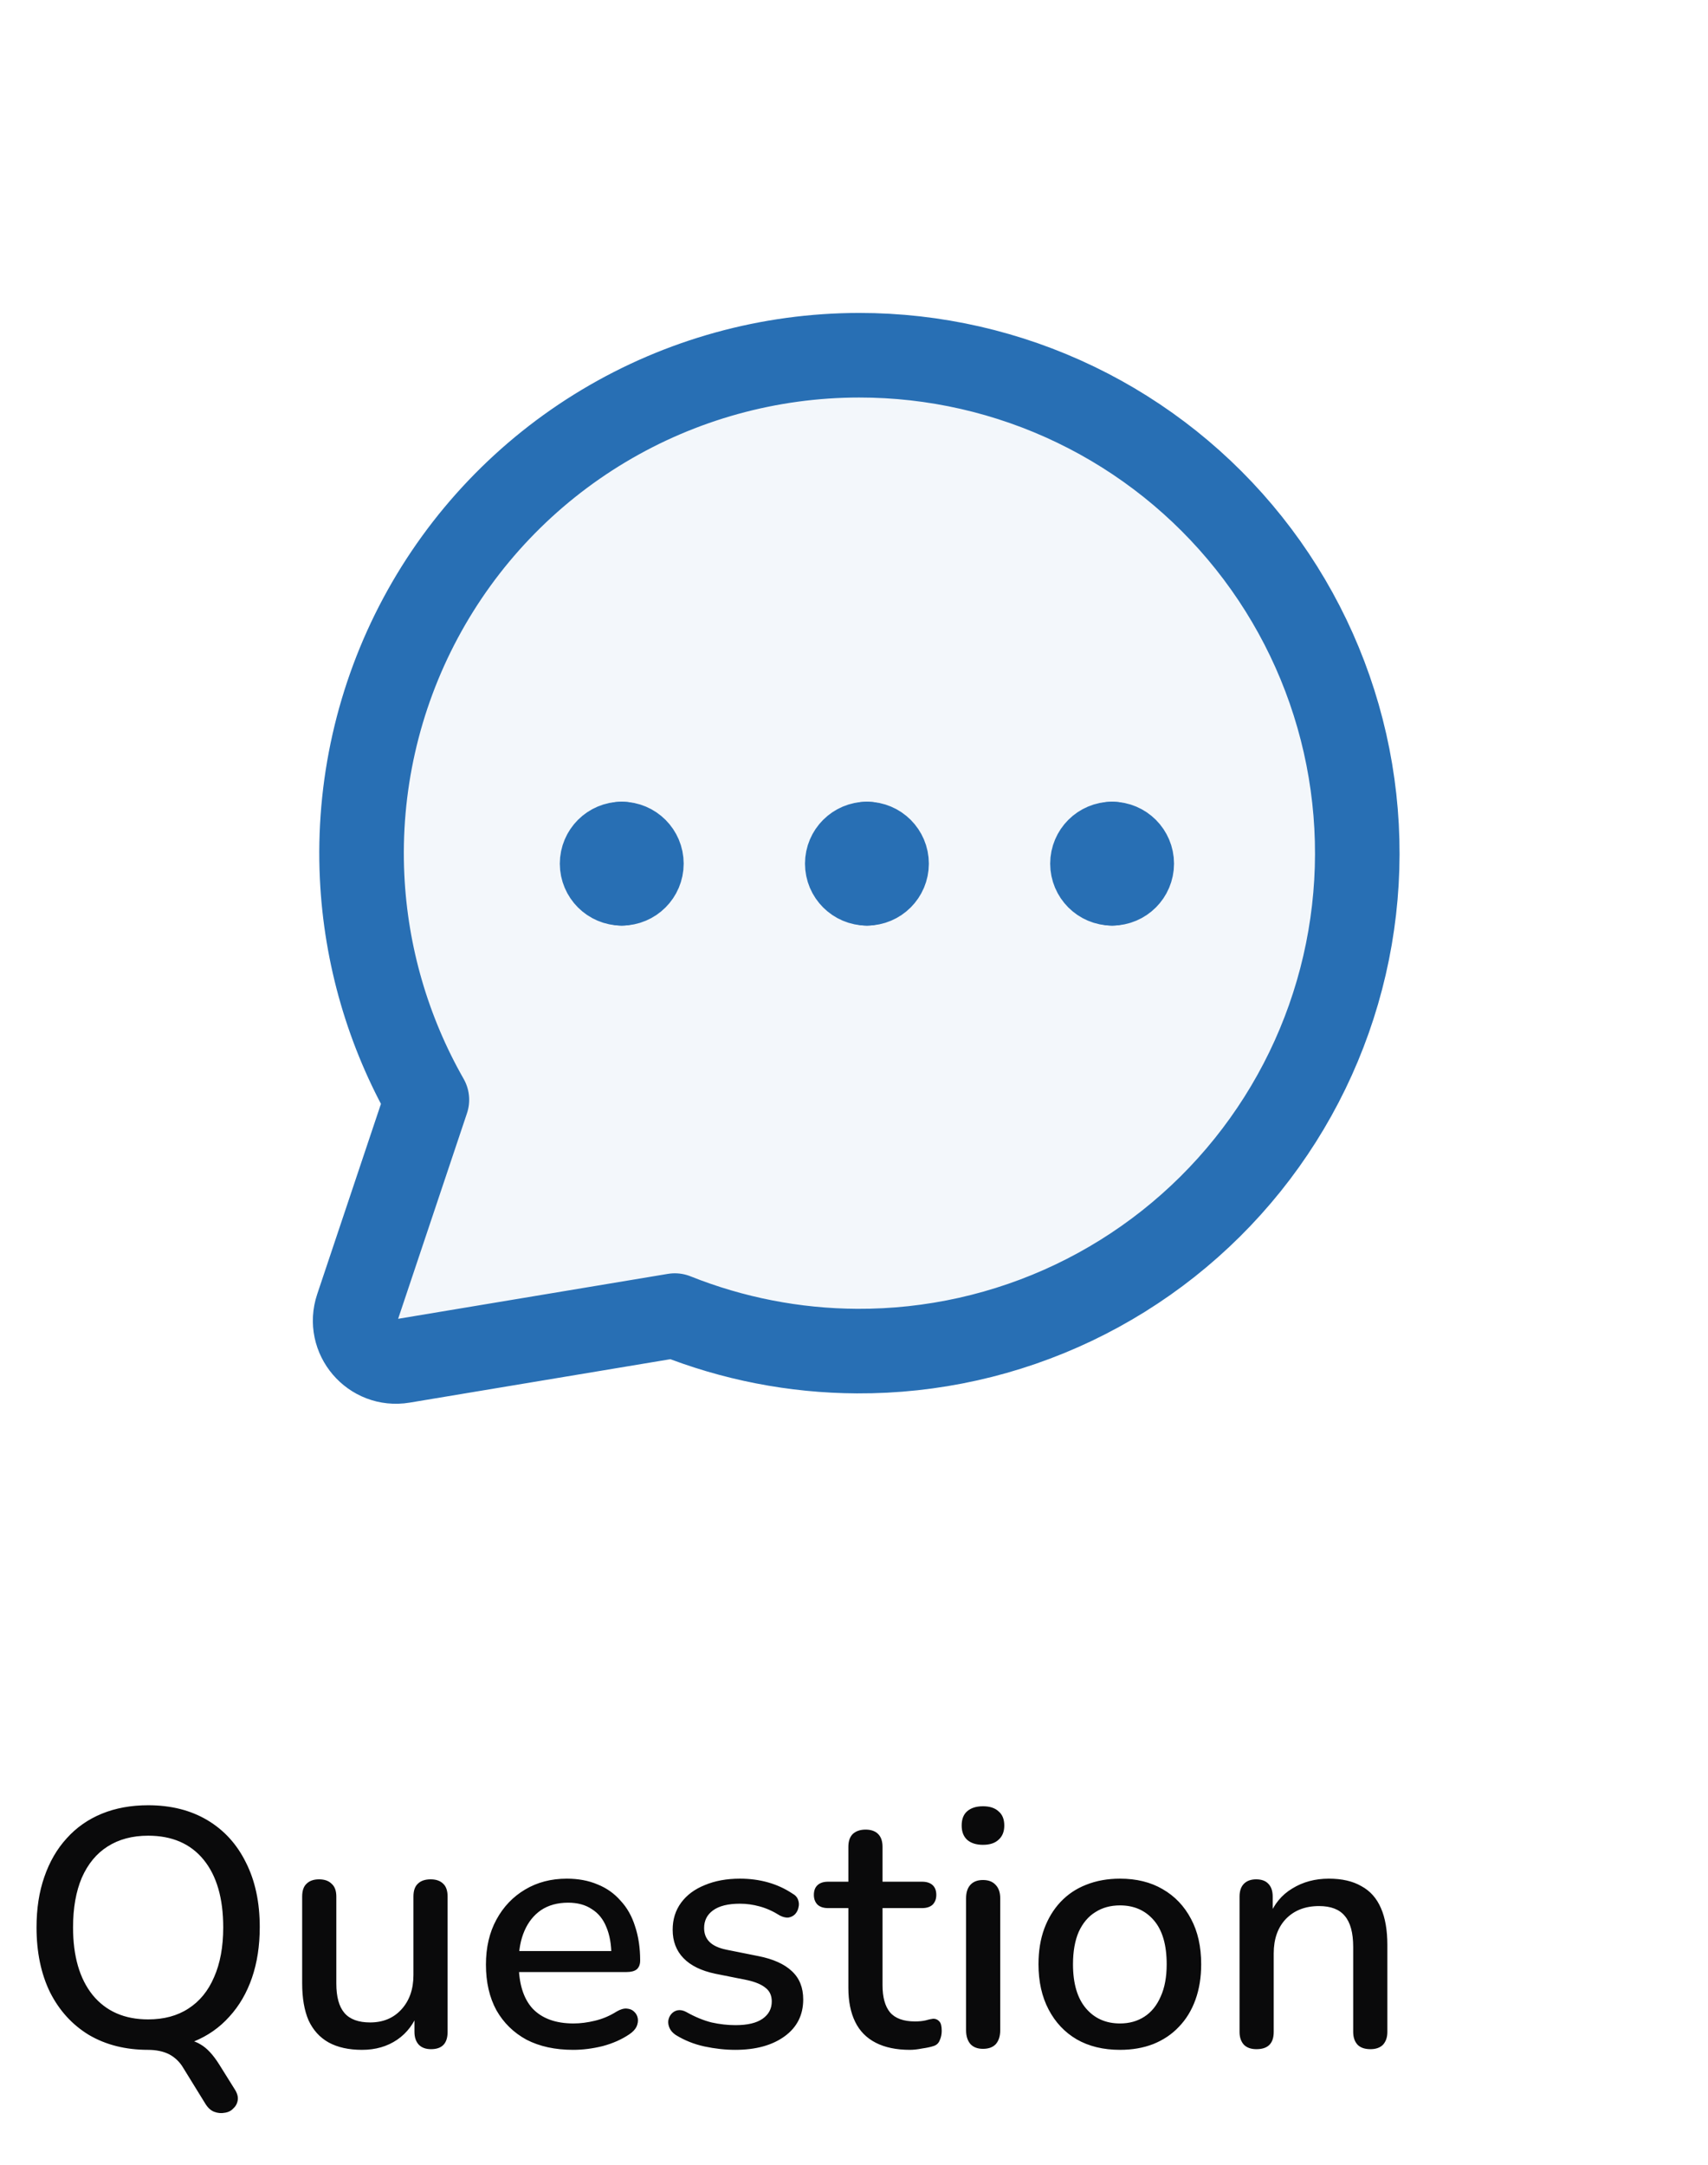 <svg width="101" height="128" viewBox="0 0 101 128" fill="none" xmlns="http://www.w3.org/2000/svg">
<path d="M13.86 123.48C14.02 123.72 14.087 123.94 14.06 124.14C14.033 124.34 13.947 124.507 13.8 124.64C13.667 124.787 13.493 124.873 13.28 124.9C13.08 124.94 12.873 124.92 12.66 124.84C12.46 124.76 12.287 124.6 12.14 124.36L10.82 122.22C10.62 121.887 10.347 121.627 10 121.44C9.653 121.267 9.233 121.18 8.74 121.18L10.38 120.52C11.007 120.52 11.5 120.633 11.86 120.86C12.233 121.073 12.6 121.467 12.96 122.04L13.86 123.48ZM8.76 121.18C7.427 121.18 6.26 120.887 5.26 120.3C4.273 119.7 3.507 118.86 2.96 117.78C2.427 116.687 2.16 115.407 2.16 113.94C2.16 112.833 2.313 111.84 2.62 110.96C2.927 110.067 3.367 109.307 3.94 108.68C4.513 108.04 5.207 107.553 6.02 107.22C6.833 106.887 7.747 106.72 8.76 106.72C10.107 106.72 11.273 107.013 12.26 107.6C13.247 108.187 14.007 109.02 14.54 110.1C15.087 111.18 15.36 112.453 15.36 113.92C15.36 115.027 15.207 116.027 14.9 116.92C14.593 117.813 14.147 118.58 13.56 119.22C12.987 119.86 12.293 120.347 11.48 120.68C10.667 121.013 9.76 121.18 8.76 121.18ZM8.76 119.38C9.693 119.38 10.487 119.167 11.14 118.74C11.807 118.313 12.313 117.693 12.66 116.88C13.02 116.067 13.2 115.087 13.2 113.94C13.2 112.22 12.813 110.887 12.04 109.94C11.267 108.993 10.173 108.52 8.76 108.52C7.827 108.52 7.027 108.733 6.36 109.16C5.707 109.573 5.2 110.187 4.84 111C4.493 111.813 4.32 112.793 4.32 113.94C4.32 115.647 4.707 116.98 5.48 117.94C6.267 118.9 7.36 119.38 8.76 119.38ZM21.408 121.18C20.621 121.18 19.961 121.033 19.428 120.74C18.908 120.447 18.515 120.013 18.248 119.44C17.994 118.853 17.868 118.12 17.868 117.24V112.12C17.868 111.773 17.954 111.52 18.128 111.36C18.301 111.187 18.548 111.1 18.868 111.1C19.188 111.1 19.434 111.187 19.608 111.36C19.794 111.52 19.888 111.773 19.888 112.12V117.26C19.888 118.047 20.048 118.627 20.368 119C20.688 119.373 21.195 119.56 21.888 119.56C22.648 119.56 23.261 119.307 23.728 118.8C24.208 118.28 24.448 117.6 24.448 116.76V112.12C24.448 111.773 24.535 111.52 24.708 111.36C24.881 111.187 25.134 111.1 25.468 111.1C25.788 111.1 26.035 111.187 26.208 111.36C26.381 111.52 26.468 111.773 26.468 112.12V120.12C26.468 120.8 26.141 121.14 25.488 121.14C25.181 121.14 24.941 121.053 24.768 120.88C24.595 120.693 24.508 120.44 24.508 120.12V118.42L24.768 118.86C24.501 119.607 24.075 120.18 23.488 120.58C22.901 120.98 22.208 121.18 21.408 121.18ZM33.895 121.18C32.828 121.18 31.908 120.98 31.134 120.58C30.375 120.167 29.781 119.587 29.355 118.84C28.941 118.08 28.735 117.18 28.735 116.14C28.735 115.127 28.941 114.24 29.355 113.48C29.768 112.72 30.334 112.127 31.055 111.7C31.774 111.273 32.594 111.06 33.514 111.06C34.194 111.06 34.801 111.173 35.334 111.4C35.868 111.613 36.321 111.933 36.694 112.36C37.081 112.773 37.368 113.28 37.554 113.88C37.755 114.48 37.855 115.153 37.855 115.9C37.855 116.127 37.788 116.3 37.654 116.42C37.521 116.527 37.321 116.58 37.054 116.58H30.334V115.34H36.495L36.154 115.62C36.154 114.953 36.054 114.387 35.855 113.92C35.668 113.453 35.381 113.1 34.995 112.86C34.621 112.607 34.154 112.48 33.594 112.48C32.968 112.48 32.434 112.627 31.994 112.92C31.568 113.213 31.241 113.62 31.015 114.14C30.788 114.66 30.674 115.267 30.674 115.96V116.08C30.674 117.253 30.948 118.14 31.494 118.74C32.054 119.327 32.861 119.62 33.914 119.62C34.315 119.62 34.734 119.567 35.175 119.46C35.628 119.353 36.054 119.173 36.455 118.92C36.681 118.787 36.881 118.727 37.054 118.74C37.241 118.753 37.388 118.813 37.495 118.92C37.614 119.027 37.688 119.16 37.715 119.32C37.741 119.48 37.715 119.647 37.635 119.82C37.554 119.98 37.414 120.127 37.215 120.26C36.761 120.567 36.234 120.8 35.635 120.96C35.035 121.107 34.455 121.18 33.895 121.18ZM43.477 121.18C42.89 121.18 42.283 121.113 41.657 120.98C41.043 120.847 40.477 120.62 39.957 120.3C39.783 120.18 39.663 120.047 39.597 119.9C39.53 119.753 39.503 119.607 39.517 119.46C39.543 119.3 39.603 119.167 39.697 119.06C39.803 118.94 39.93 118.867 40.077 118.84C40.237 118.813 40.403 118.847 40.577 118.94C41.097 119.233 41.597 119.44 42.077 119.56C42.557 119.667 43.03 119.72 43.497 119.72C44.203 119.72 44.737 119.593 45.097 119.34C45.457 119.087 45.637 118.747 45.637 118.32C45.637 117.973 45.517 117.707 45.277 117.52C45.037 117.32 44.677 117.167 44.197 117.06L42.297 116.68C41.47 116.507 40.843 116.2 40.417 115.76C39.99 115.32 39.777 114.76 39.777 114.08C39.777 113.467 39.943 112.933 40.277 112.48C40.61 112.027 41.077 111.68 41.677 111.44C42.277 111.187 42.97 111.06 43.757 111.06C44.343 111.06 44.897 111.133 45.417 111.28C45.937 111.427 46.417 111.647 46.857 111.94C47.03 112.033 47.143 112.16 47.197 112.32C47.25 112.467 47.257 112.613 47.217 112.76C47.19 112.907 47.123 113.04 47.017 113.16C46.91 113.267 46.777 113.333 46.617 113.36C46.47 113.373 46.303 113.333 46.117 113.24C45.717 112.987 45.317 112.807 44.917 112.7C44.53 112.593 44.143 112.54 43.757 112.54C43.05 112.54 42.517 112.673 42.157 112.94C41.81 113.193 41.637 113.54 41.637 113.98C41.637 114.313 41.743 114.587 41.957 114.8C42.17 115.013 42.503 115.167 42.957 115.26L44.857 115.64C45.723 115.813 46.377 116.107 46.817 116.52C47.27 116.933 47.497 117.493 47.497 118.2C47.497 119.12 47.13 119.847 46.397 120.38C45.663 120.913 44.69 121.18 43.477 121.18ZM53.807 121.18C53.007 121.18 52.333 121.04 51.787 120.76C51.24 120.48 50.833 120.067 50.567 119.52C50.3 118.973 50.167 118.307 50.167 117.52V112.8H48.967C48.7 112.8 48.493 112.733 48.347 112.6C48.2 112.453 48.127 112.26 48.127 112.02C48.127 111.767 48.2 111.573 48.347 111.44C48.493 111.307 48.7 111.24 48.967 111.24H50.167V109.18C50.167 108.847 50.253 108.593 50.427 108.42C50.613 108.247 50.867 108.16 51.187 108.16C51.507 108.16 51.753 108.247 51.927 108.42C52.1 108.593 52.187 108.847 52.187 109.18V111.24H54.527C54.793 111.24 55 111.307 55.147 111.44C55.293 111.573 55.367 111.767 55.367 112.02C55.367 112.26 55.293 112.453 55.147 112.6C55 112.733 54.793 112.8 54.527 112.8H52.187V117.36C52.187 118.067 52.333 118.6 52.627 118.96C52.933 119.32 53.427 119.5 54.107 119.5C54.347 119.5 54.553 119.48 54.727 119.44C54.913 119.387 55.067 119.353 55.187 119.34C55.333 119.34 55.453 119.393 55.547 119.5C55.64 119.593 55.687 119.78 55.687 120.06C55.687 120.26 55.647 120.447 55.567 120.62C55.5 120.793 55.373 120.907 55.187 120.96C55.027 121.013 54.807 121.06 54.527 121.1C54.26 121.153 54.02 121.18 53.807 121.18ZM58.127 121.12C57.807 121.12 57.56 121.027 57.387 120.84C57.214 120.64 57.127 120.367 57.127 120.02V112.22C57.127 111.873 57.214 111.607 57.387 111.42C57.56 111.233 57.807 111.14 58.127 111.14C58.447 111.14 58.694 111.233 58.867 111.42C59.054 111.607 59.147 111.873 59.147 112.22V120.02C59.147 120.367 59.06 120.64 58.887 120.84C58.714 121.027 58.46 121.12 58.127 121.12ZM58.127 109.06C57.727 109.06 57.414 108.96 57.187 108.76C56.974 108.56 56.867 108.28 56.867 107.92C56.867 107.547 56.974 107.267 57.187 107.08C57.414 106.88 57.727 106.78 58.127 106.78C58.527 106.78 58.834 106.88 59.047 107.08C59.274 107.267 59.387 107.547 59.387 107.92C59.387 108.28 59.274 108.56 59.047 108.76C58.834 108.96 58.527 109.06 58.127 109.06ZM66.23 121.18C65.244 121.18 64.39 120.973 63.67 120.56C62.964 120.147 62.41 119.56 62.01 118.8C61.61 118.04 61.41 117.147 61.41 116.12C61.41 115.333 61.524 114.633 61.75 114.02C61.977 113.407 62.297 112.88 62.71 112.44C63.137 111.987 63.644 111.647 64.23 111.42C64.83 111.18 65.497 111.06 66.23 111.06C67.204 111.06 68.044 111.267 68.75 111.68C69.47 112.093 70.03 112.68 70.43 113.44C70.83 114.187 71.03 115.08 71.03 116.12C71.03 116.893 70.917 117.593 70.69 118.22C70.464 118.847 70.137 119.38 69.71 119.82C69.297 120.26 68.79 120.6 68.19 120.84C67.604 121.067 66.95 121.18 66.23 121.18ZM66.23 119.62C66.777 119.62 67.257 119.487 67.67 119.22C68.084 118.953 68.404 118.56 68.63 118.04C68.87 117.52 68.99 116.88 68.99 116.12C68.99 114.973 68.737 114.107 68.23 113.52C67.724 112.933 67.057 112.64 66.23 112.64C65.67 112.64 65.184 112.773 64.77 113.04C64.357 113.293 64.03 113.68 63.79 114.2C63.564 114.72 63.45 115.36 63.45 116.12C63.45 117.253 63.704 118.12 64.21 118.72C64.717 119.32 65.39 119.62 66.23 119.62ZM74.299 121.14C73.979 121.14 73.732 121.053 73.559 120.88C73.386 120.693 73.299 120.44 73.299 120.12V112.12C73.299 111.787 73.386 111.533 73.559 111.36C73.732 111.187 73.972 111.1 74.279 111.1C74.599 111.1 74.839 111.187 74.999 111.36C75.172 111.533 75.259 111.787 75.259 112.12V113.68L75.039 113.32C75.332 112.573 75.792 112.013 76.419 111.64C77.046 111.253 77.766 111.06 78.579 111.06C79.352 111.06 79.992 111.207 80.499 111.5C81.019 111.78 81.406 112.213 81.659 112.8C81.912 113.373 82.039 114.1 82.039 114.98V120.12C82.039 120.44 81.952 120.693 81.779 120.88C81.606 121.053 81.359 121.14 81.039 121.14C80.706 121.14 80.452 121.053 80.279 120.88C80.106 120.693 80.019 120.44 80.019 120.12V115.1C80.019 114.26 79.852 113.647 79.519 113.26C79.199 112.873 78.692 112.68 77.999 112.68C77.186 112.68 76.532 112.933 76.039 113.44C75.559 113.947 75.319 114.627 75.319 115.48V120.12C75.319 120.8 74.979 121.14 74.299 121.14Z" fill="#0A0A0B"/>
<g filter="url(#filter0_d_1_2)">
<path d="M27.69 17.184C32.258 14.448 37.483 13.002 42.807 13C47.237 12.997 51.611 13.995 55.602 15.918C59.593 17.841 63.098 20.64 65.857 24.106C68.616 27.572 70.556 31.617 71.535 35.937C72.513 40.258 72.503 44.744 71.506 49.061C70.509 53.377 68.551 57.413 65.777 60.867C63.003 64.322 59.486 67.105 55.486 69.011C51.487 70.916 47.109 71.894 42.679 71.872C38.981 71.854 35.327 71.14 31.905 69.773L15.816 72.452C14.018 72.751 12.549 71.028 13.128 69.301L17.244 57.016C14.951 52.995 13.634 48.48 13.413 43.837C13.16 38.519 14.354 33.231 16.868 28.537C19.382 23.844 23.122 19.92 27.69 17.184V17.184Z" fill="#F3F7FB" stroke="#286FB4" stroke-width="5" stroke-linecap="round" stroke-linejoin="round"/>
<path d="M57.763 44.218C57.121 44.218 56.601 43.698 56.601 43.056C56.601 42.415 57.121 41.895 57.763 41.895" fill="#F3F7FB"/>
<path d="M57.763 44.218C57.121 44.218 56.601 43.698 56.601 43.056C56.601 42.415 57.121 41.895 57.763 41.895" stroke="#286FB4" stroke-width="5" stroke-linecap="round" stroke-linejoin="round"/>
<path d="M57.763 44.218C58.404 44.218 58.924 43.698 58.924 43.056C58.924 42.415 58.404 41.895 57.763 41.895" fill="#F3F7FB"/>
<path d="M57.763 44.218C58.404 44.218 58.924 43.698 58.924 43.056C58.924 42.415 58.404 41.895 57.763 41.895" stroke="#286FB4" stroke-width="5" stroke-linecap="round" stroke-linejoin="round"/>
<path d="M43.264 44.218C42.623 44.218 42.102 43.698 42.102 43.056C42.102 42.415 42.623 41.895 43.264 41.895" fill="#F3F7FB"/>
<path d="M43.264 44.218C42.623 44.218 42.102 43.698 42.102 43.056C42.102 42.415 42.623 41.895 43.264 41.895" stroke="#286FB4" stroke-width="5" stroke-linecap="round" stroke-linejoin="round"/>
<path d="M43.264 44.218C43.906 44.218 44.426 43.698 44.426 43.056C44.426 42.415 43.906 41.895 43.264 41.895" fill="#F3F7FB"/>
<path d="M43.264 44.218C43.906 44.218 44.426 43.698 44.426 43.056C44.426 42.415 43.906 41.895 43.264 41.895" stroke="#286FB4" stroke-width="5" stroke-linecap="round" stroke-linejoin="round"/>
<path d="M28.766 44.218C28.124 44.218 27.604 43.698 27.604 43.056C27.604 42.415 28.124 41.895 28.766 41.895" fill="#F3F7FB"/>
<path d="M28.766 44.218C28.124 44.218 27.604 43.698 27.604 43.056C27.604 42.415 28.124 41.895 28.766 41.895" stroke="#286FB4" stroke-width="5" stroke-linecap="round" stroke-linejoin="round"/>
<path d="M28.766 44.218C29.408 44.218 29.928 43.698 29.928 43.056C29.928 42.415 29.408 41.895 28.766 41.895" fill="#F3F7FB"/>
<path d="M28.766 44.218C29.408 44.218 29.928 43.698 29.928 43.056C29.928 42.415 29.408 41.895 28.766 41.895" stroke="#286FB4" stroke-width="5" stroke-linecap="round" stroke-linejoin="round"/>
</g>
<defs>
<filter id="filter0_d_1_2" x="0.497" y="0.5" width="100.264" height="100.487" filterUnits="userSpaceOnUse" color-interpolation-filters="sRGB">
<feFlood flood-opacity="0" result="BackgroundImageFix"/>
<feColorMatrix in="SourceAlpha" type="matrix" values="0 0 0 0 0 0 0 0 0 0 0 0 0 0 0 0 0 0 127 0" result="hardAlpha"/>
<feOffset dx="8" dy="8"/>
<feGaussianBlur stdDeviation="9"/>
<feComposite in2="hardAlpha" operator="out"/>
<feColorMatrix type="matrix" values="0 0 0 0 0.157 0 0 0 0 0.435 0 0 0 0 0.706 0 0 0 0.2 0"/>
<feBlend mode="normal" in2="BackgroundImageFix" result="effect1_dropShadow_1_2"/>
<feBlend mode="normal" in="SourceGraphic" in2="effect1_dropShadow_1_2" result="shape"/>
</filter>
</defs>
</svg>
